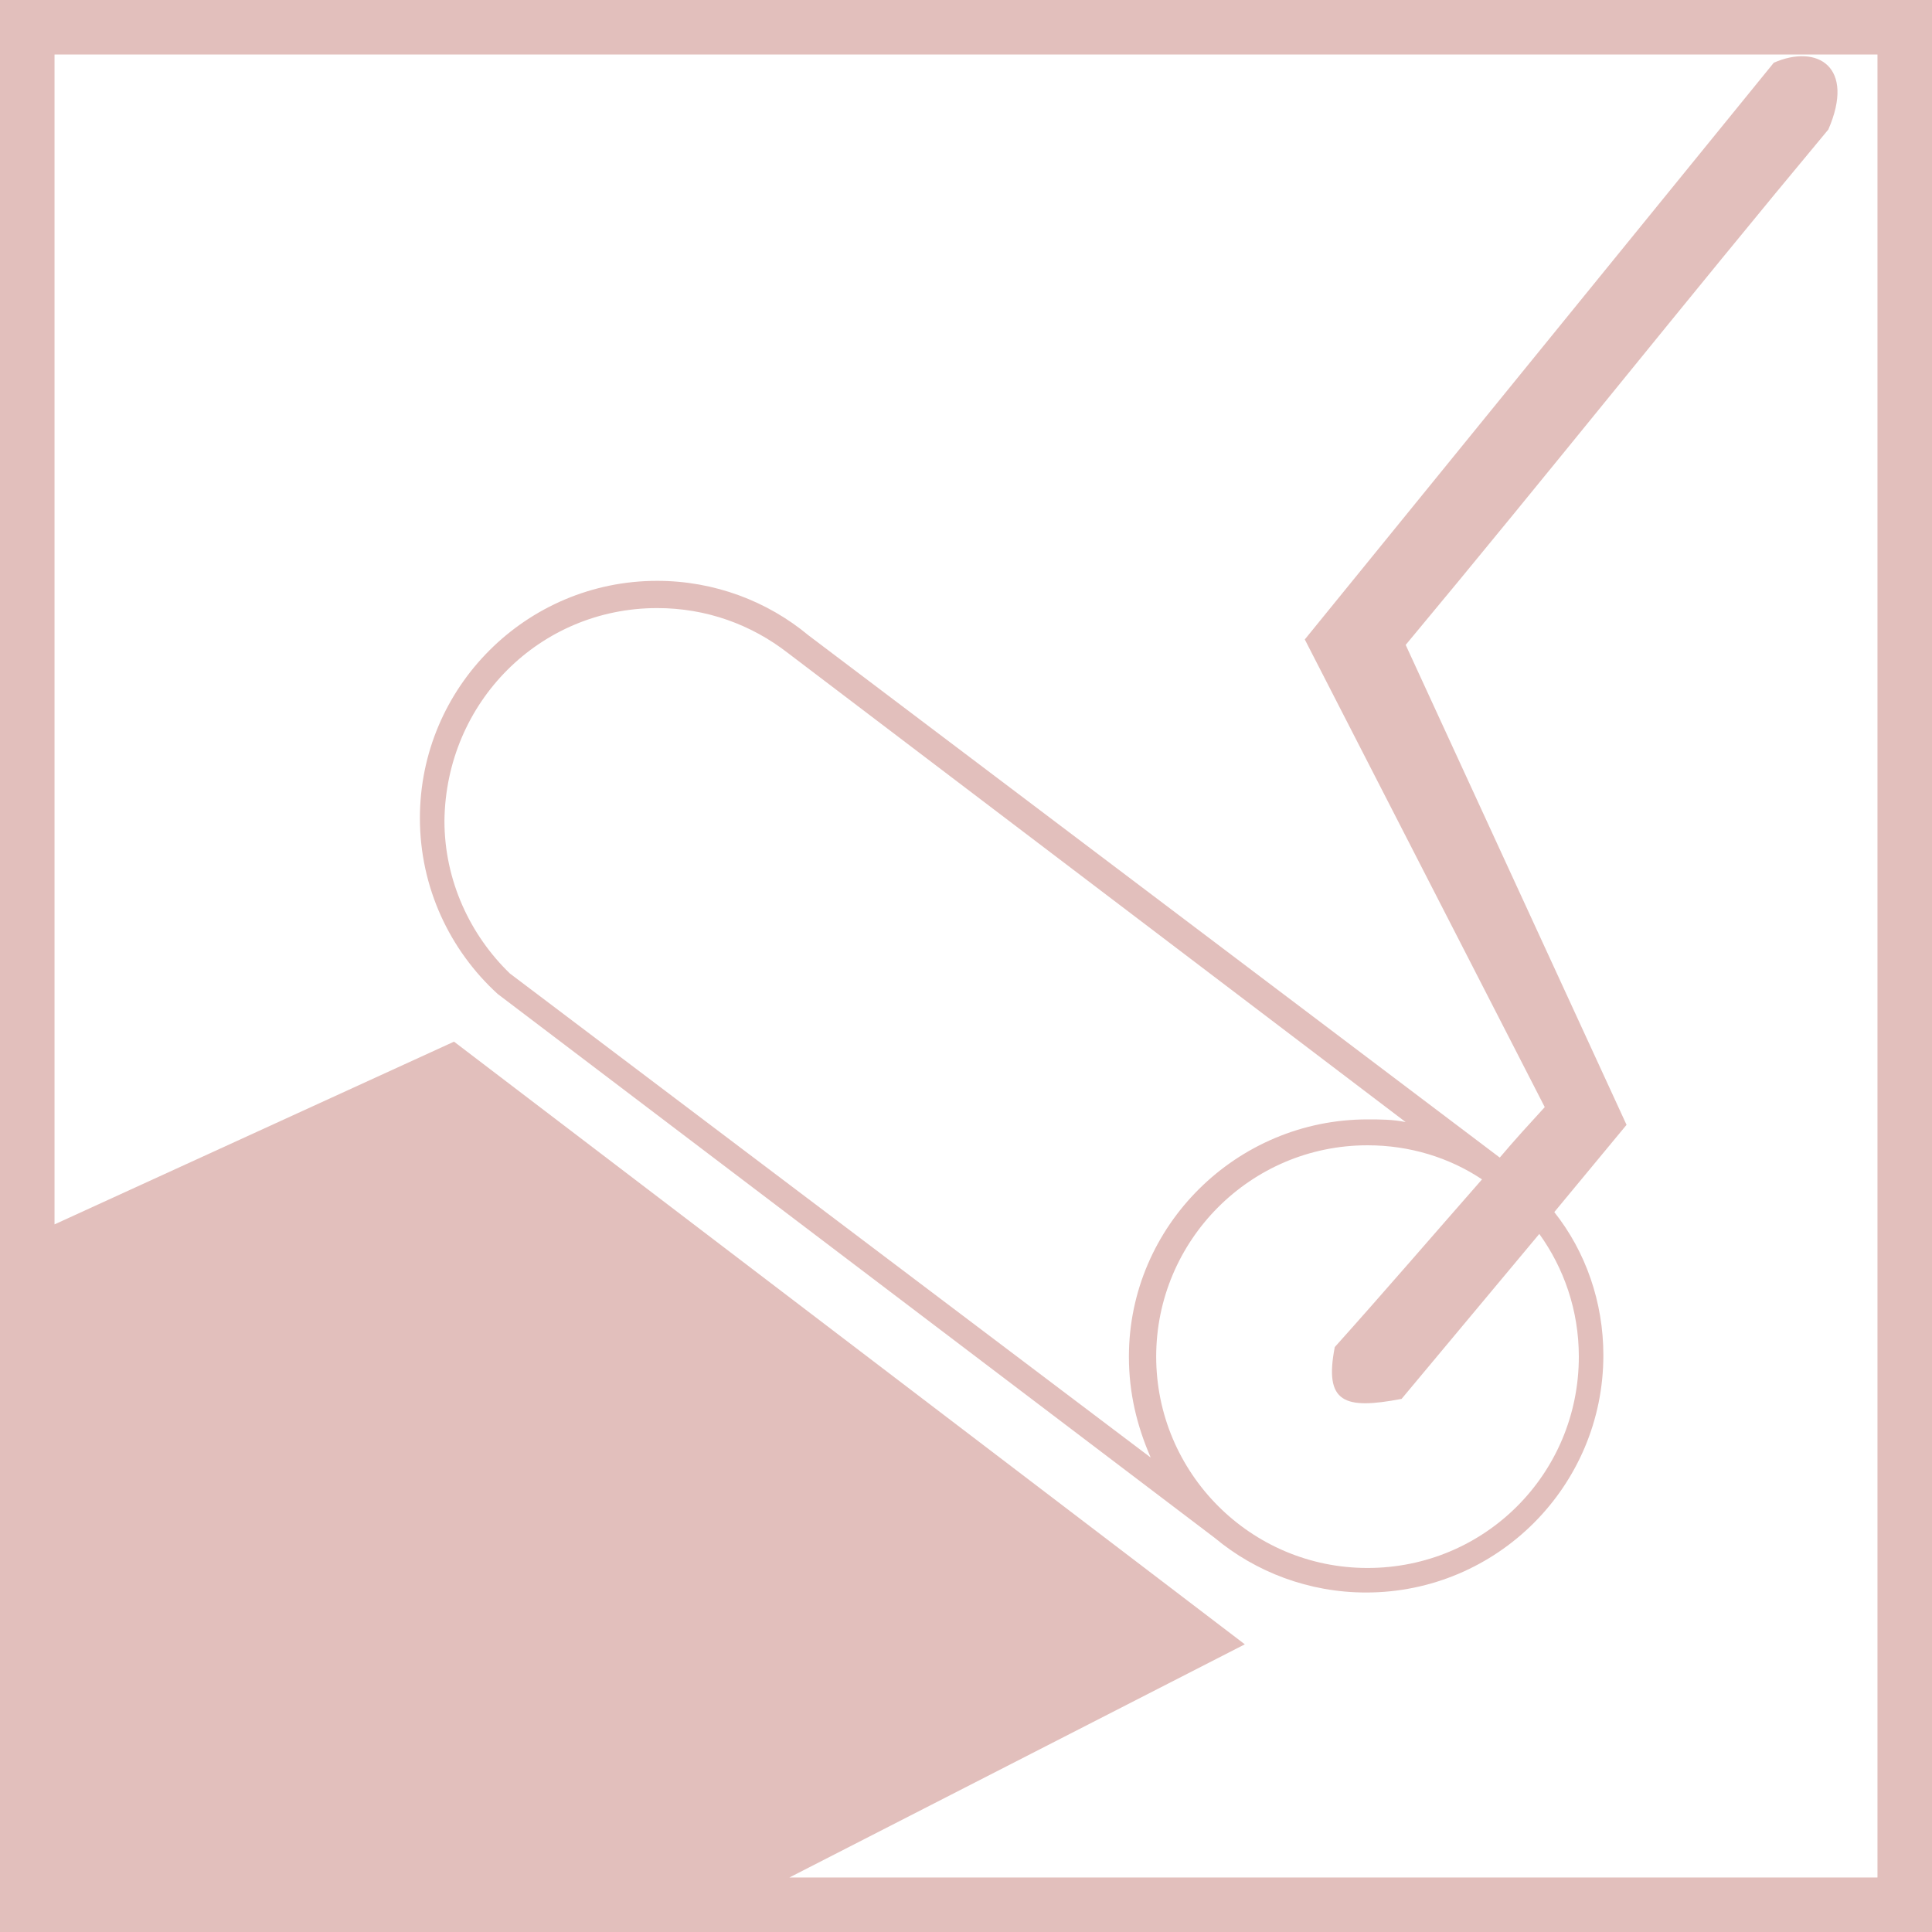 <svg width="50" height="50" viewBox="0 0 50 50" fill="none" xmlns="http://www.w3.org/2000/svg">
<path d="M0 50H50V0H0V50ZM1.411 1.411H48.589V48.589H20.43L32.216 42.555L11.75 26.958L1.411 31.687V1.411Z" fill="#E2BFBC"/>
<path d="M31.439 39.802C32.497 40.684 33.873 41.214 35.355 41.214C38.743 41.214 41.495 38.462 41.495 35.074C41.495 33.698 41.037 32.392 40.225 31.369L42.095 29.111L36.379 16.69C40.084 12.244 43.612 7.798 47.317 3.352C48.023 1.729 47.035 1.129 45.906 1.623L33.768 16.549L39.978 28.652C39.59 29.076 39.202 29.499 38.814 29.958L20.924 16.443C19.865 15.561 18.489 15.032 17.007 15.032C13.62 15.032 10.867 17.784 10.867 21.171C10.867 22.971 11.643 24.594 12.879 25.723L31.439 39.802ZM36.273 36.203L39.837 31.934C40.472 32.816 40.86 33.91 40.86 35.109C40.86 38.144 38.425 40.579 35.391 40.579C32.356 40.579 29.922 38.109 29.922 35.109C29.922 32.11 32.356 29.64 35.391 29.64C36.485 29.64 37.508 29.958 38.355 30.522C37.085 31.969 35.779 33.486 34.544 34.862C34.262 36.309 34.791 36.486 36.273 36.203ZM17.007 15.737C18.277 15.737 19.442 16.161 20.394 16.902L36.379 29.04C36.061 28.97 35.708 28.97 35.391 28.97C32.003 28.97 29.216 31.722 29.216 35.109C29.216 36.062 29.427 36.909 29.78 37.721L13.196 25.194C12.173 24.206 11.502 22.795 11.502 21.242C11.538 18.172 13.972 15.737 17.007 15.737Z" fill="#E2BFBC"/>
</svg>
